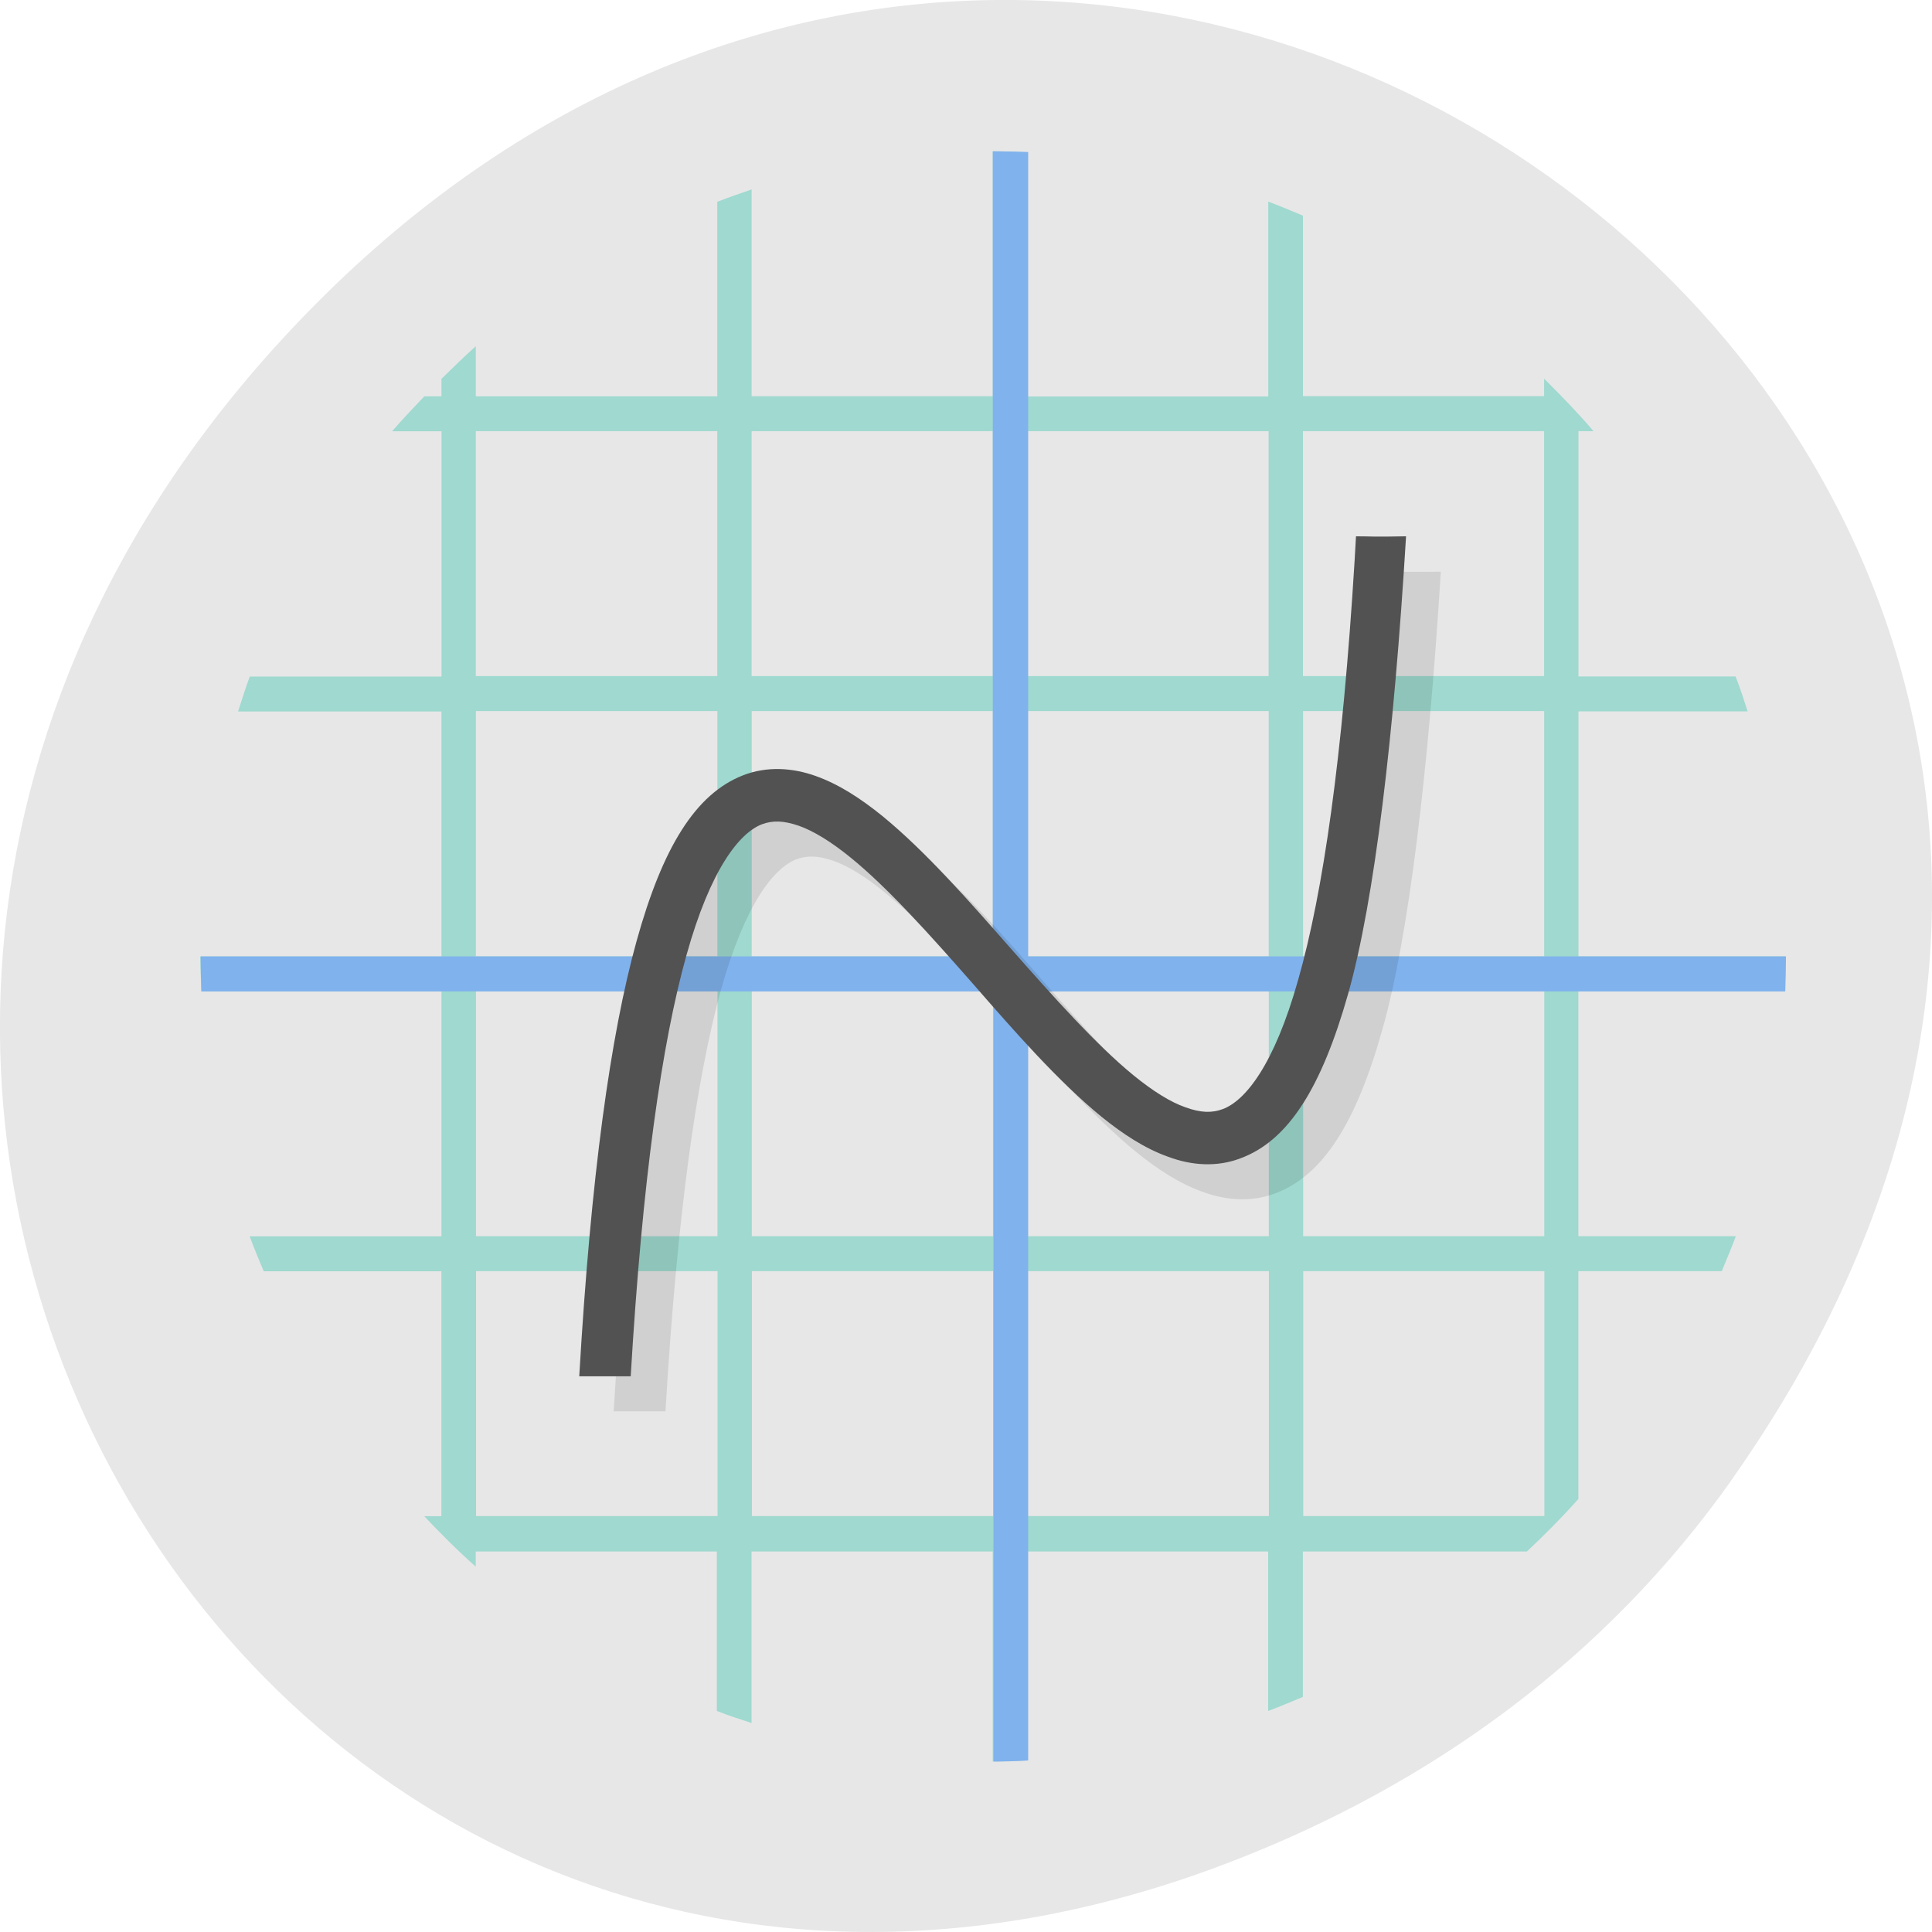 <svg xmlns="http://www.w3.org/2000/svg" viewBox="0 0 22 22"><path d="m 19.734 16.828 c 7.91 -11.25 -6.699 -22.652 -16.02 -13.484 c -8.777 8.641 -0.641 22.06 10.285 17.863 c 2.281 -0.875 4.281 -2.313 5.734 -4.375" fill="#e7e7e7"/><path d="m 11.305 1.723 v 2.789 h -2.746 v -2.355 c -0.133 0.047 -0.262 0.09 -0.391 0.141 v 2.215 h -2.75 v -0.57 c -0.133 0.117 -0.262 0.246 -0.391 0.371 v 0.199 h -0.195 c -0.125 0.133 -0.25 0.262 -0.367 0.398 h 0.563 v 2.793 h -2.184 c -0.047 0.129 -0.09 0.262 -0.133 0.398 h 2.316 v 2.789 h -2.746 c 0 0.133 0.008 0.266 0.012 0.398 h 2.734 v 2.789 h -2.184 c 0.051 0.137 0.105 0.266 0.16 0.398 h 2.023 v 2.789 h -0.195 c 0.188 0.199 0.383 0.395 0.586 0.574 v -0.172 h 2.746 v 1.816 c 0.129 0.051 0.262 0.094 0.395 0.137 v -1.953 h 2.746 v 2.391 c 0.129 0 0.262 -0.008 0.391 -0.012 v -2.379 h 2.746 v 1.816 c 0.137 -0.051 0.262 -0.105 0.395 -0.16 v -1.656 h 2.551 c 0.203 -0.191 0.402 -0.391 0.586 -0.598 v -2.594 h 1.633 c 0.055 -0.133 0.109 -0.262 0.16 -0.398 h -1.793 v -2.789 h 2.344 c 0.004 -0.133 0.012 -0.266 0.012 -0.398 h -2.355 v -2.789 h 1.926 c -0.043 -0.137 -0.086 -0.27 -0.137 -0.398 h -1.789 v -2.793 h 0.172 c -0.176 -0.207 -0.367 -0.402 -0.563 -0.598 v 0.199 h -2.746 v -2.055 c -0.133 -0.055 -0.258 -0.109 -0.395 -0.16 v 2.219 h -2.746 v -2.781 c -0.129 -0.004 -0.262 -0.012 -0.391 -0.012 m -5.887 3.188 h 2.75 v 2.789 h -2.75 m 3.141 -2.789 h 2.746 v 2.789 h -2.746 m 3.141 -2.789 h 2.746 v 2.789 h -2.746 m 3.137 -2.789 h 2.746 v 2.789 h -2.746 m -9.418 0.398 h 2.75 v 2.793 h -2.75 m 3.141 -2.793 h 2.746 v 2.793 h -2.746 m 3.141 -2.793 h 2.746 v 2.793 h -2.746 m 3.137 -2.793 h 2.746 v 2.793 h -2.746 m -9.418 0.398 h 2.75 v 2.789 h -2.75 m 3.141 -2.789 h 2.746 v 2.789 h -2.746 m 3.141 -2.789 h 2.746 v 2.789 h -2.746 m 3.137 -2.789 h 2.746 v 2.789 h -2.746 m -9.418 0.398 h 2.75 v 2.789 h -2.75 m 3.141 -2.789 h 2.746 v 2.789 h -2.746 m 3.141 -2.789 h 2.746 v 2.789 h -2.746 m 3.137 -2.789 h 2.746 v 2.789 h -2.746" fill="#9fd9cf"/><path d="m 11.305 1.723 v 9.168 h -9.02 c 0 0.133 0.004 0.266 0.008 0.398 h 9.02 v 8.77 c 0.133 0 0.262 -0.004 0.395 -0.012 v -8.758 h 8.621 c 0.004 -0.133 0.008 -0.266 0.008 -0.398 h -8.629 v -9.16 c -0.133 -0.004 -0.262 -0.008 -0.395 -0.008" fill="#80b2ed"/><path d="m 15.836 6.504 l -0.02 0.281 c -0.137 2.242 -0.359 3.777 -0.637 4.766 c -0.281 0.988 -0.609 1.383 -0.863 1.477 c -0.125 0.047 -0.254 0.043 -0.422 -0.02 c -0.172 -0.059 -0.375 -0.188 -0.59 -0.363 c -0.434 -0.352 -0.914 -0.891 -1.398 -1.441 c -0.48 -0.551 -0.969 -1.109 -1.465 -1.512 c -0.246 -0.199 -0.496 -0.363 -0.758 -0.457 c -0.266 -0.094 -0.555 -0.113 -0.828 -0.008 c -0.543 0.211 -0.914 0.82 -1.211 1.891 c -0.301 1.07 -0.52 2.68 -0.656 4.953 h 0.59 c 0.133 -2.25 0.355 -3.793 0.629 -4.789 c 0.277 -0.996 0.609 -1.398 0.859 -1.496 c 0.125 -0.047 0.254 -0.043 0.422 0.016 c 0.172 0.059 0.371 0.184 0.586 0.359 c 0.43 0.348 0.91 0.887 1.395 1.438 c 0.484 0.551 0.973 1.113 1.465 1.516 c 0.246 0.199 0.496 0.363 0.762 0.457 c 0.266 0.098 0.555 0.121 0.828 0.016 c 0.543 -0.203 0.922 -0.809 1.219 -1.871 c 0.301 -1.063 0.523 -2.945 0.664 -5.207 c -0.398 0.004 -0.395 0 -0.57 0" fill-opacity="0.098"/><path d="m 15.441 6.105 l -0.016 0.281 c -0.137 2.242 -0.359 3.777 -0.641 4.766 c -0.277 0.988 -0.609 1.383 -0.859 1.477 c -0.125 0.047 -0.254 0.043 -0.426 -0.02 c -0.172 -0.059 -0.375 -0.188 -0.59 -0.363 c -0.43 -0.352 -0.91 -0.891 -1.395 -1.441 c -0.484 -0.551 -0.973 -1.109 -1.465 -1.512 c -0.246 -0.199 -0.496 -0.363 -0.762 -0.457 c -0.262 -0.094 -0.555 -0.113 -0.824 -0.008 c -0.543 0.211 -0.918 0.82 -1.215 1.891 c -0.297 1.07 -0.52 2.68 -0.652 4.953 h 0.586 c 0.133 -2.25 0.355 -3.793 0.633 -4.789 c 0.277 -0.996 0.609 -1.398 0.859 -1.496 c 0.125 -0.047 0.25 -0.043 0.422 0.016 c 0.168 0.059 0.371 0.184 0.586 0.359 c 0.43 0.348 0.91 0.887 1.395 1.438 c 0.48 0.551 0.973 1.113 1.465 1.516 c 0.246 0.199 0.496 0.363 0.762 0.457 c 0.262 0.098 0.551 0.121 0.824 0.016 c 0.547 -0.203 0.922 -0.809 1.223 -1.871 c 0.301 -1.063 0.523 -2.945 0.66 -5.211 c -0.395 0.008 -0.391 0 -0.57 0" fill="#525252"/></svg>